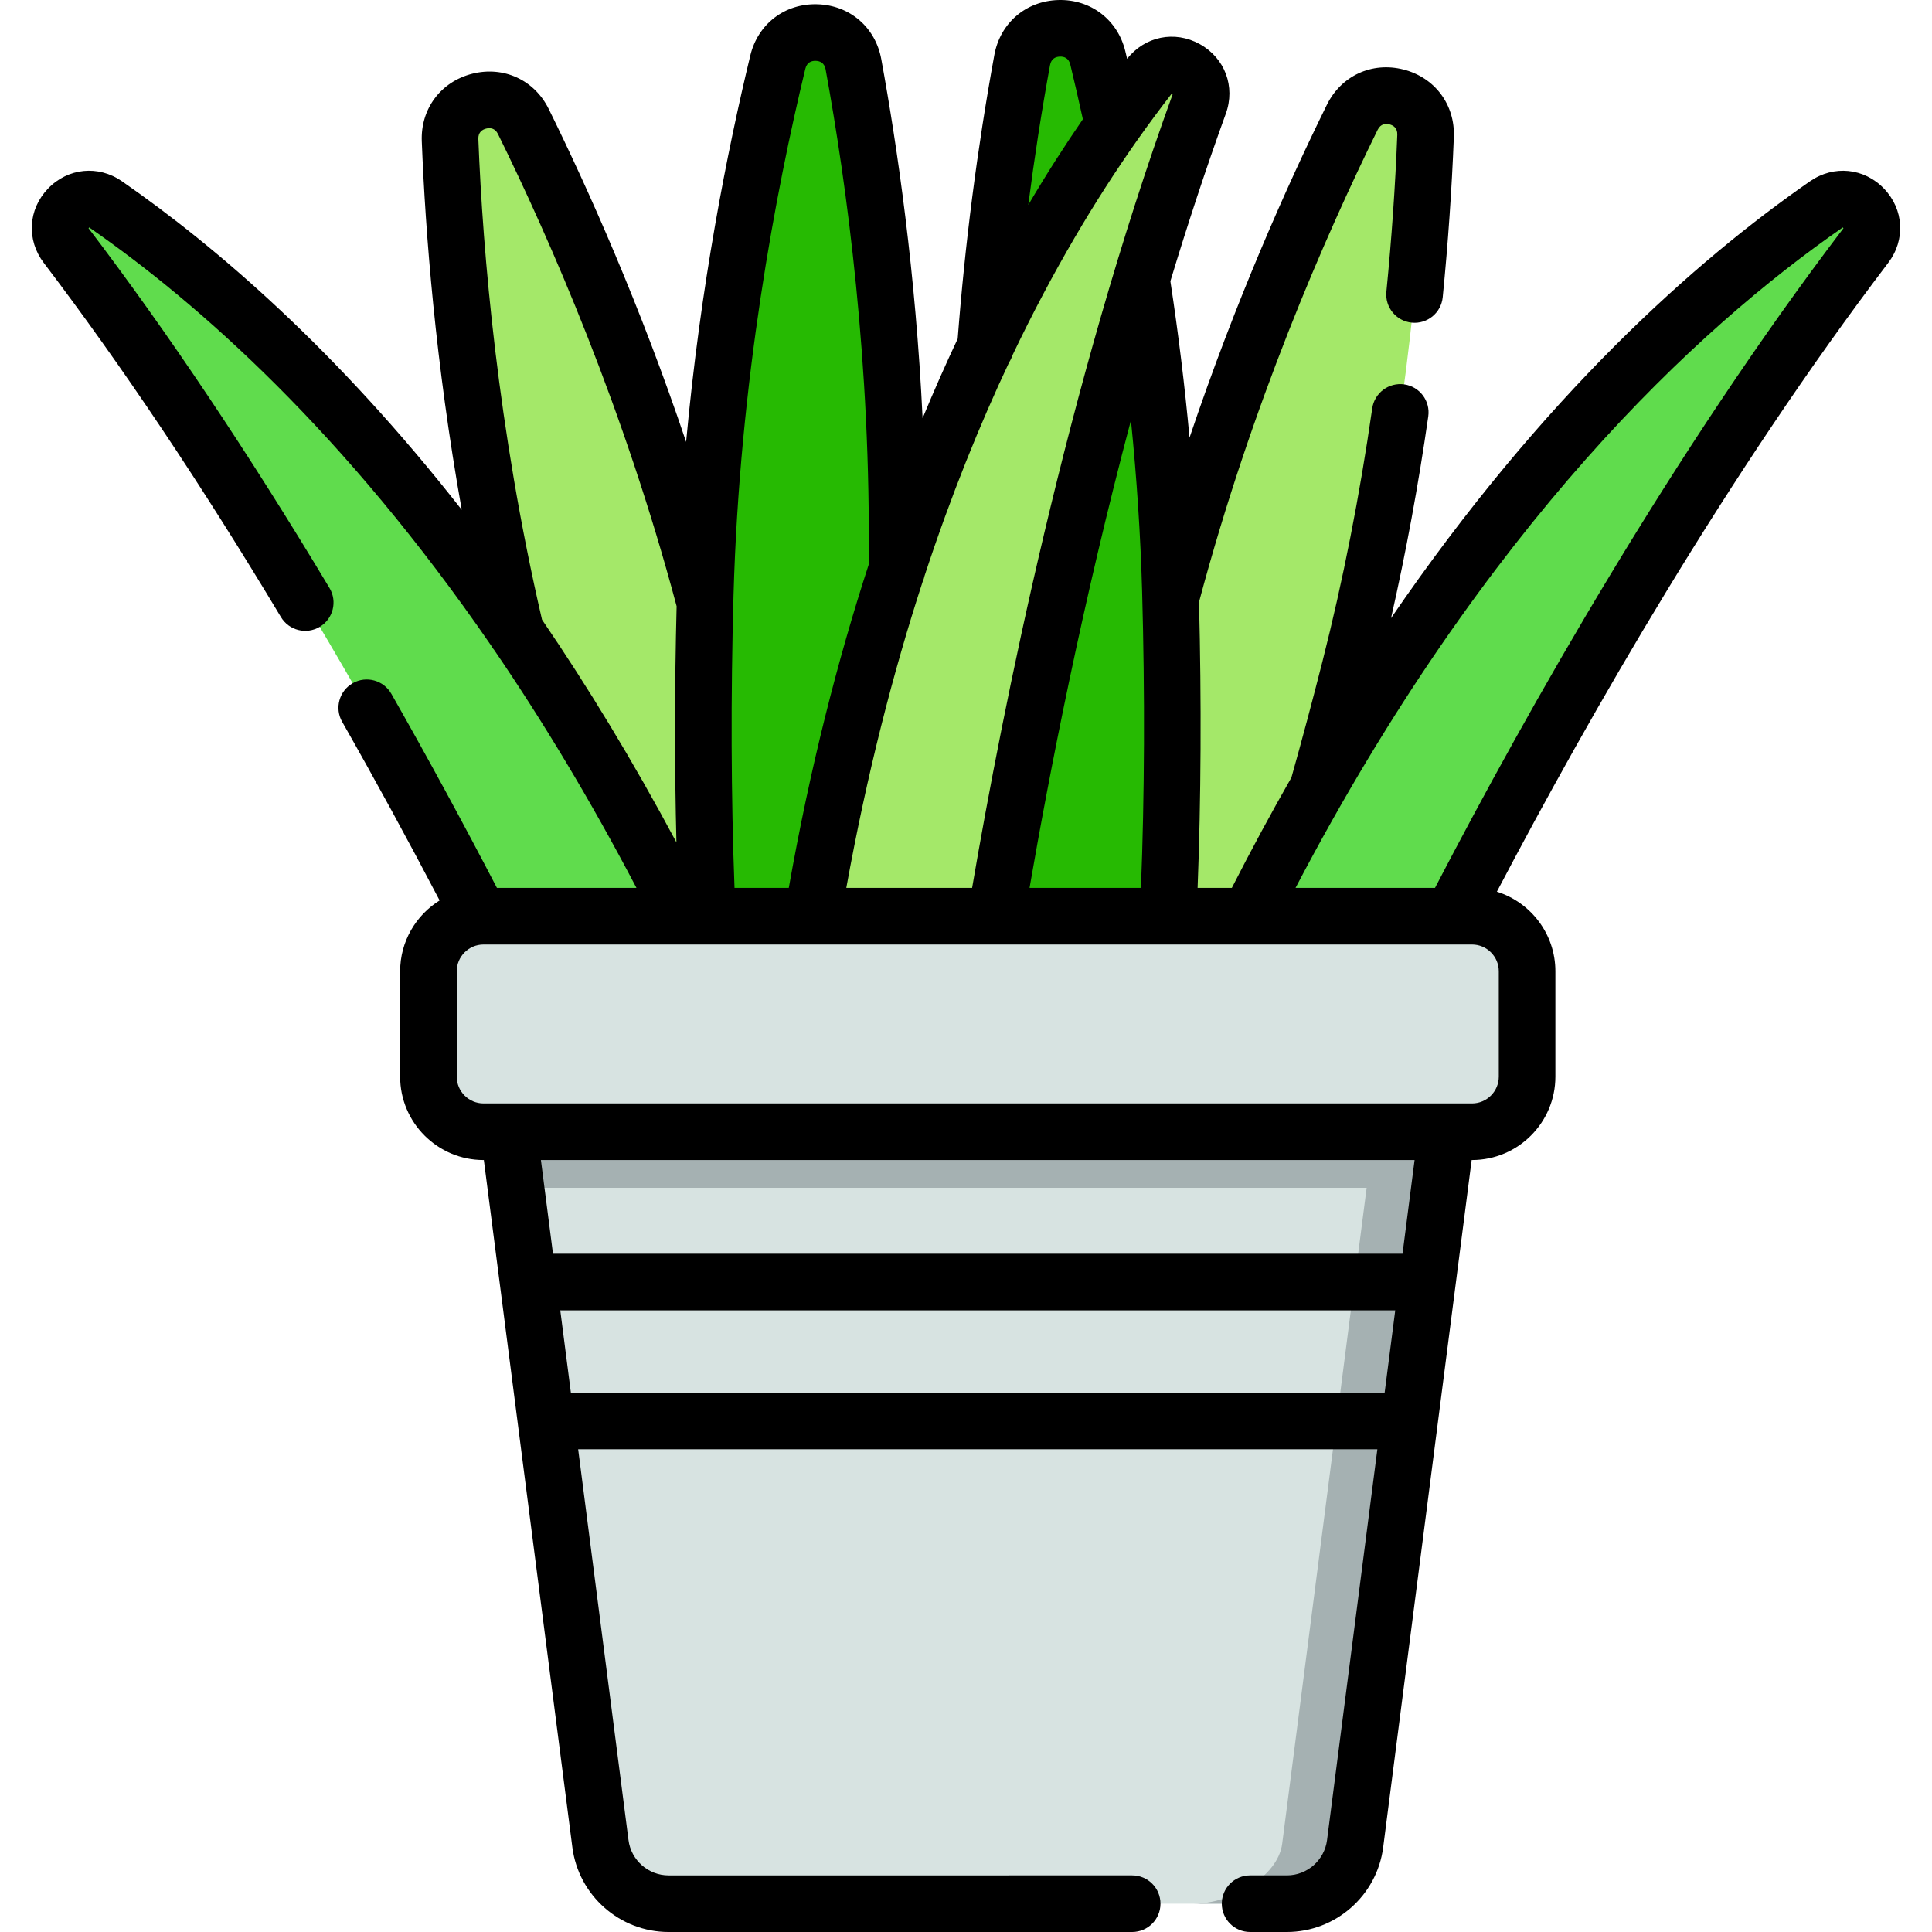 <?xml version="1.0" encoding="iso-8859-1"?>
<!-- Generator: Adobe Illustrator 19.0.0, SVG Export Plug-In . SVG Version: 6.00 Build 0)  -->
<svg version="1.1" id="Capa_1" xmlns="http://www.w3.org/2000/svg" xmlns:xlink="http://www.w3.org/1999/xlink" x="0px" y="0px"
	 viewBox="0 0 512.001 512.001" style="enable-background:new 0 0 512.001 512.001;" xml:space="preserve">
<path style="fill:#A4E869;" d="M191.706,281.618c10.986-2.79,18.032-13.527,16.162-24.706c-4.51-26.97-11.092-58.177-19.476-91.185
	C174.301,110.249,153.762,62.781,138.7,32.21c-4.892-9.929-19.87-6.124-19.431,4.935c1.352,34.055,5.955,85.57,20.046,141.047
	c8.384,33.009,17.492,63.574,26.399,89.426C169.405,278.335,180.72,284.408,191.706,281.618L191.706,281.618z"/>
<path style="fill:#26BA02;" d="M209.044,271.427c11.331,0.316,21.041-8.087,22.296-19.353c3.027-27.176,5.22-58.994,6.171-93.037
	c1.598-57.217-5.195-108.489-11.335-142.013c-1.994-10.887-17.442-11.318-20.041-0.56c-8.001,33.129-17.644,83.942-19.241,141.159
	c-0.951,34.044-0.537,65.933,0.97,93.236C188.487,262.178,197.713,271.111,209.044,271.427L209.044,271.427z"/>
<path style="fill:#A4E869;" d="M305.357,280.498c-10.986-2.79-18.032-13.527-16.162-24.706c4.51-26.97,11.092-58.177,19.476-91.185
	c14.091-55.478,34.63-102.945,49.693-133.517c4.892-9.929,19.87-6.124,19.431,4.935c-1.352,34.055-5.955,85.57-20.046,141.047
	c-8.384,33.009-17.492,63.574-26.399,89.426C327.658,277.216,316.343,283.289,305.357,280.498L305.357,280.498z"/>
<path style="fill:#26BA02;" d="M288.019,270.308c-11.331,0.316-21.041-8.087-22.296-19.353c-3.027-27.176-5.22-58.994-6.171-93.037
	c-1.598-57.217,5.195-108.489,11.335-142.013c1.994-10.887,17.442-11.318,20.04-0.56c8.001,33.129,17.644,83.942,19.241,141.159
	c0.951,34.044,0.537,65.933-0.97,93.236C308.575,261.059,299.349,269.991,288.019,270.308L288.019,270.308z"/>
<path style="fill:#60DC4D;" d="M136.96,262.15C118.043,224.082,72.754,137.674,17.574,65.122c-5.294-6.96,3.278-15.914,10.463-10.93
	c37.58,26.071,98.387,80.875,151.786,186.381c6.42,12.685,0.53,28.146-12.732,33.272l0,0
	C155.53,278.315,142.477,273.251,136.96,262.15z"/>
<path style="fill:#A4E869;" d="M262.591,251.235c6.707-41.977,24.173-137.958,55.211-223.661c2.978-8.222-7.874-14.213-13.246-7.313
	c-28.098,36.09-69.798,106.531-89.312,223.159c-2.346,14.022,7.886,27.024,22.073,27.963l0,0
	C249.685,272.201,260.635,263.475,262.591,251.235z"/>
<path style="fill:#60DC4D;" d="M375.042,262.15c18.918-38.068,64.207-124.476,119.385-197.026c5.294-6.96-3.278-15.914-10.463-10.93
	c-37.58,26.071-98.387,80.875-151.787,186.381c-6.42,12.685-0.53,28.146,12.732,33.272l0,0
	C356.471,278.315,369.525,273.251,375.042,262.15z"/>
<path style="fill:#D7E3E1;" d="M386.798,273.631l-5.3,41.153l-22.38,173.826c-1.169,9.085-8.906,15.891-18.07,15.891H177.189
	c-9.164,0-16.901-6.806-18.07-15.891l-22.38-173.826l-5.3-41.153H386.798z"/>
<g>
	<polygon style="fill:#A5B1B2;" points="386.798,273.631 381.498,314.783 136.74,314.783 131.44,273.631 	"/>
	<path style="fill:#A5B1B2;" d="M386.798,273.631l-27.68,214.978c-1.169,9.085-8.906,15.891-18.07,15.891h-24.564
		c9.154,0,22.141-6.806,23.31-15.891l27.68-214.978H386.798z"/>
</g>
<path style="fill:#D7E3E1;" d="M390.096,299.92H128.142c-8.062,0-14.598-6.536-14.598-14.598v-27.919
	c0-8.062,6.536-14.598,14.598-14.598h261.954c8.062,0,14.598,6.536,14.598,14.598v27.919
	C404.693,293.384,398.158,299.92,390.096,299.92z"/>
<path d="M499.296,49.999c-5.269-5.505-13.331-6.315-19.611-1.967c-30.203,20.951-70.675,56.729-111.041,115.775
	c3.934-17.312,7.245-35.222,9.861-53.449c0.589-4.1-2.258-7.9-6.358-8.489c-4.096-0.582-7.901,2.257-8.489,6.358
	c-3.311,23.063-7.743,45.604-13.176,66.999c-2.662,10.487-5.434,20.849-8.241,30.831c-5.314,9.294-10.586,19.038-15.791,29.247
	h-9.073c0.913-23.517,1.043-49.471,0.375-75.764c13.95-52.308,33.418-96.882,47.338-125.133c0.813-1.651,2.159-1.696,3.142-1.449
	c0.982,0.249,2.139,0.932,2.065,2.772c-0.528,13.537-1.501,27.525-2.89,41.576c-0.407,4.122,2.604,7.794,6.727,8.201
	c4.126,0.407,7.794-2.604,8.201-6.727c1.418-14.345,2.41-28.633,2.95-42.459c0.342-8.592-5.027-15.787-13.361-17.903
	c-8.342-2.117-16.491,1.645-20.29,9.36c-10.549,21.409-24.218,52.008-36.398,88.216c-1.253-13.696-2.949-27.55-5.072-41.472
	c4.511-14.889,9.401-29.794,14.688-44.393c2.602-7.177-0.24-14.762-6.912-18.446c-6.65-3.673-14.545-2.061-19.24,3.905
	c-0.16-0.669-0.318-1.343-0.479-2.007C296.2,5.22,289.018-0.237,280.468,0.008c-8.595,0.242-15.409,6.089-16.955,14.548
	c-4.533,24.796-7.792,50.092-9.712,75.215c-3.147,6.682-6.257,13.696-9.304,21.056c-1.821-38.317-6.646-71.649-10.948-95.152
	c-1.546-8.458-8.359-14.305-16.954-14.547c-8.618-0.246-15.733,5.213-17.754,13.575c-6.073,25.147-13.227,61.053-17.014,102.411
	c-12.179-36.205-25.849-66.803-36.397-88.213c-3.8-7.715-11.955-11.472-20.291-9.361c-8.334,2.116-13.704,9.311-13.362,17.901
	c0.958,24.217,3.632,58.75,10.59,97.661C89.24,92.779,57.271,65.341,32.312,48.029c-6.274-4.347-14.339-3.536-19.607,1.97
	c-5.266,5.504-5.72,13.59-1.103,19.665c20.579,27.06,41.728,58.645,62.857,93.876c2.131,3.553,6.736,4.706,10.289,2.574
	c3.553-2.13,4.705-6.736,2.574-10.289c-21.411-35.702-42.87-67.745-63.779-95.239c-0.035-0.047-0.062-0.086-0.08-0.117
	c0.044-0.067,0.116-0.142,0.182-0.188c0.032,0.018,0.073,0.042,0.123,0.076C52.665,80.403,91.35,114.61,130.165,171.089
	c0.235,0.418,0.501,0.811,0.805,1.169c12.672,18.54,25.351,39.464,37.701,63.048h-36.977c-9.014-17.334-18.405-34.622-27.984-51.443
	c-2.05-3.602-6.631-4.857-10.229-2.807c-3.6,2.05-4.856,6.629-2.807,10.229c8.822,15.493,17.478,31.387,25.831,47.344
	c-6.274,3.903-10.462,10.858-10.462,18.775v27.92c0,12.185,9.913,22.098,22.098,22.098h0.084l23.458,182.149
	c1.647,12.788,12.609,22.432,25.498,22.432h122.859c4.143,0,7.5-3.357,7.5-7.5s-3.357-7.5-7.5-7.5H177.18
	c-5.368,0-9.935-4.019-10.621-9.348L153.22,384.075h211.794l-13.334,103.578c-0.687,5.329-5.258,9.348-10.632,9.348h-9.76
	c-4.143,0-7.5,3.357-7.5,7.5s3.357,7.5,7.5,7.5h9.76c12.895,0,23.861-9.644,25.509-22.432l23.448-182.149h0.089
	c12.186,0,22.099-9.913,22.099-22.098v-27.92c0-9.89-6.531-18.282-15.506-21.093c24.609-46.848,61.186-110.732,103.711-166.648
	C505.016,63.588,504.561,55.502,499.296,49.999z M302.673,156.712c0.761,27.292,0.651,54.289-0.308,78.593h-29.526
	c5.291-30.629,14.082-75.746,26.871-123.918C301.254,126.729,302.26,141.887,302.673,156.712z M310.478,24.87
	c0.035-0.046,0.066-0.081,0.091-0.107c0.074,0.024,0.161,0.072,0.222,0.121c-0.01,0.036-0.022,0.081-0.043,0.137
	c-27.945,77.164-44.966,162.533-53.129,210.284h-33.341c5.475-30.207,12.423-57.169,20.228-81.141
	c0.226-0.497,0.4-1.021,0.514-1.569c6.956-21.149,14.572-39.954,22.417-56.591c0.358-0.549,0.643-1.149,0.848-1.789
	c10.868-22.786,22.14-41.445,32.674-56.456c0.13-0.17,0.254-0.343,0.368-0.524C304.454,32.798,307.515,28.677,310.478,24.87z
	 M278.268,17.253c0.33-1.809,1.608-2.222,2.622-2.251c1.025-0.038,2.317,0.314,2.751,2.107c1.148,4.739,2.264,9.601,3.333,14.489
	c-4.726,6.858-9.579,14.414-14.468,22.707C274.105,41.886,276.027,29.507,278.268,17.253z M213.421,18.226
	c0.434-1.791,1.744-2.137,2.751-2.104c1.014,0.028,2.291,0.442,2.622,2.252c5.59,30.539,12.078,78.017,11.401,131.311
	c-8.219,25.263-15.5,53.712-21.158,85.62h-14.382c-0.919-24.096-1.017-50.707-0.268-77.472
	C195.978,101.01,205.615,50.55,213.421,18.226z M126.766,36.846c-0.073-1.836,1.083-2.519,2.065-2.768
	c0.987-0.249,2.329-0.201,3.144,1.45c13.92,28.254,33.388,72.829,47.336,125.128c-0.545,21.401-0.559,42.66-0.047,62.59
	c-11.682-21.871-23.646-41.471-35.622-59.021C131.864,113.434,127.959,66.984,126.766,36.846z M151.289,369.074l-2.81-21.818
	h221.275l-2.809,21.818H151.289z M371.686,332.256H146.547l-3.199-24.837h231.533L371.686,332.256z M397.194,285.322
	c0,3.914-3.185,7.098-7.099,7.098H128.142c-3.914,0-7.098-3.184-7.098-7.098v-27.92c0-3.914,3.184-7.098,7.098-7.098h261.954
	c3.914,0,7.099,3.184,7.099,7.098L397.194,285.322L397.194,285.322z M488.459,60.583c-44.98,59.142-83.313,126.909-108.171,174.722
	H343.33c50.438-96.319,106.37-148.218,144.9-174.946c0.052-0.035,0.094-0.061,0.127-0.079c0.065,0.047,0.138,0.121,0.182,0.188
	C488.519,60.499,488.494,60.537,488.459,60.583z"/>
<g>
</g>
<g>
</g>
<g>
</g>
<g>
</g>
<g>
</g>
<g>
</g>
<g>
</g>
<g>
</g>
<g>
</g>
<g>
</g>
<g>
</g>
<g>
</g>
<g>
</g>
<g>
</g>
<g>
</g>
</svg>
